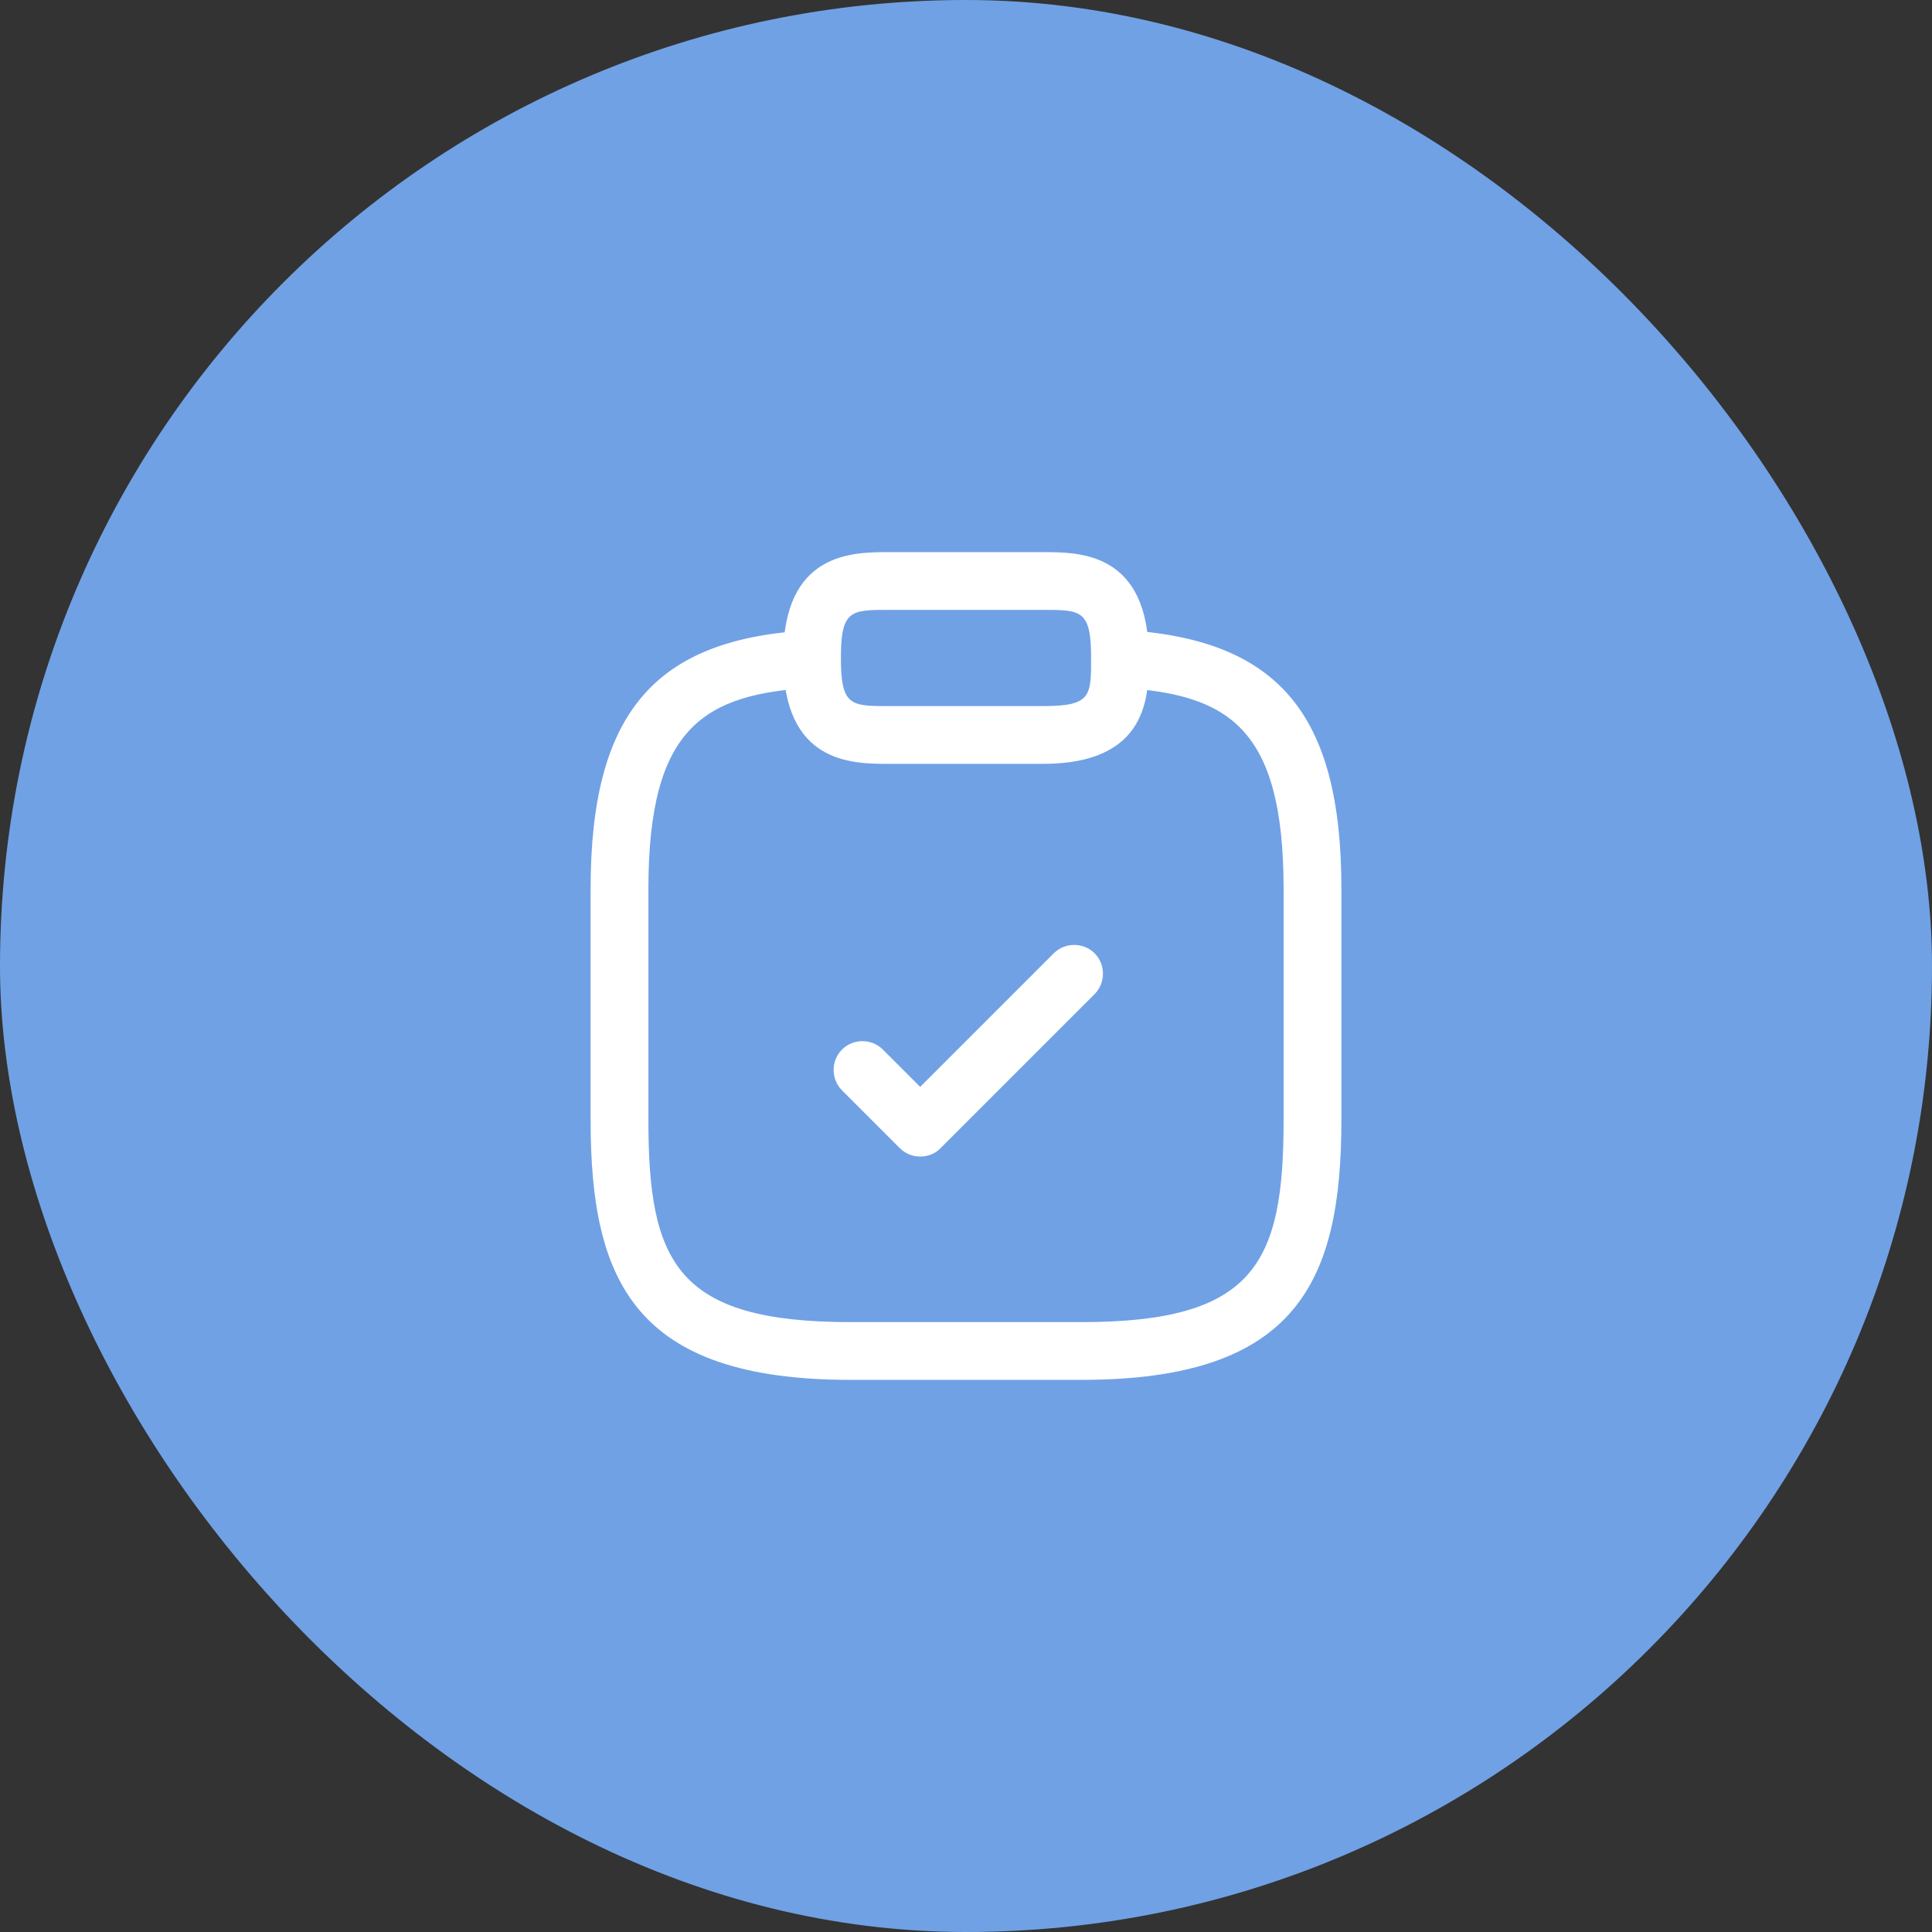 <svg width="46" height="46" viewBox="0 0 46 46" fill="none" xmlns="http://www.w3.org/2000/svg">
<rect x="0" y="0" width="46" height="46" fill="#333333" stroke="none"/>
<rect width="46" height="46" rx="23" fill="#70A1E5"/>
<path d="M21.909 27.537C21.735 27.537 21.561 27.473 21.423 27.336L20.048 25.961C19.782 25.695 19.782 25.255 20.048 24.989C20.314 24.723 20.754 24.723 21.02 24.989L21.909 25.878L25.09 22.697C25.356 22.432 25.796 22.432 26.062 22.697C26.327 22.963 26.327 23.403 26.062 23.669L22.395 27.336C22.267 27.473 22.083 27.537 21.909 27.537Z" fill="white"/>
<path d="M24.833 18.187H21.167C20.287 18.187 18.646 18.187 18.646 15.667C18.646 13.146 20.287 13.146 21.167 13.146H24.833C25.713 13.146 27.354 13.146 27.354 15.667C27.354 16.547 27.354 18.187 24.833 18.187ZM21.167 14.521C20.259 14.521 20.021 14.521 20.021 15.667C20.021 16.812 20.259 16.812 21.167 16.812H24.833C25.979 16.812 25.979 16.574 25.979 15.667C25.979 14.521 25.741 14.521 24.833 14.521H21.167Z" fill="white"/>
<path d="M25.75 32.854H20.25C15.098 32.854 14.062 30.489 14.062 26.667V21.167C14.062 16.987 15.575 15.199 19.297 15.007C19.672 14.988 20.003 15.272 20.021 15.657C20.039 16.042 19.746 16.354 19.37 16.372C16.767 16.519 15.438 17.298 15.438 21.167V26.667C15.438 30.058 16.107 31.479 20.25 31.479H25.75C29.893 31.479 30.562 30.058 30.562 26.667V21.167C30.562 17.298 29.233 16.519 26.63 16.372C26.254 16.354 25.961 16.024 25.979 15.648C25.997 15.272 26.318 14.979 26.703 14.997C30.425 15.199 31.938 16.987 31.938 21.157V26.657C31.938 30.489 30.902 32.854 25.75 32.854Z" fill="white"/>
</svg>
